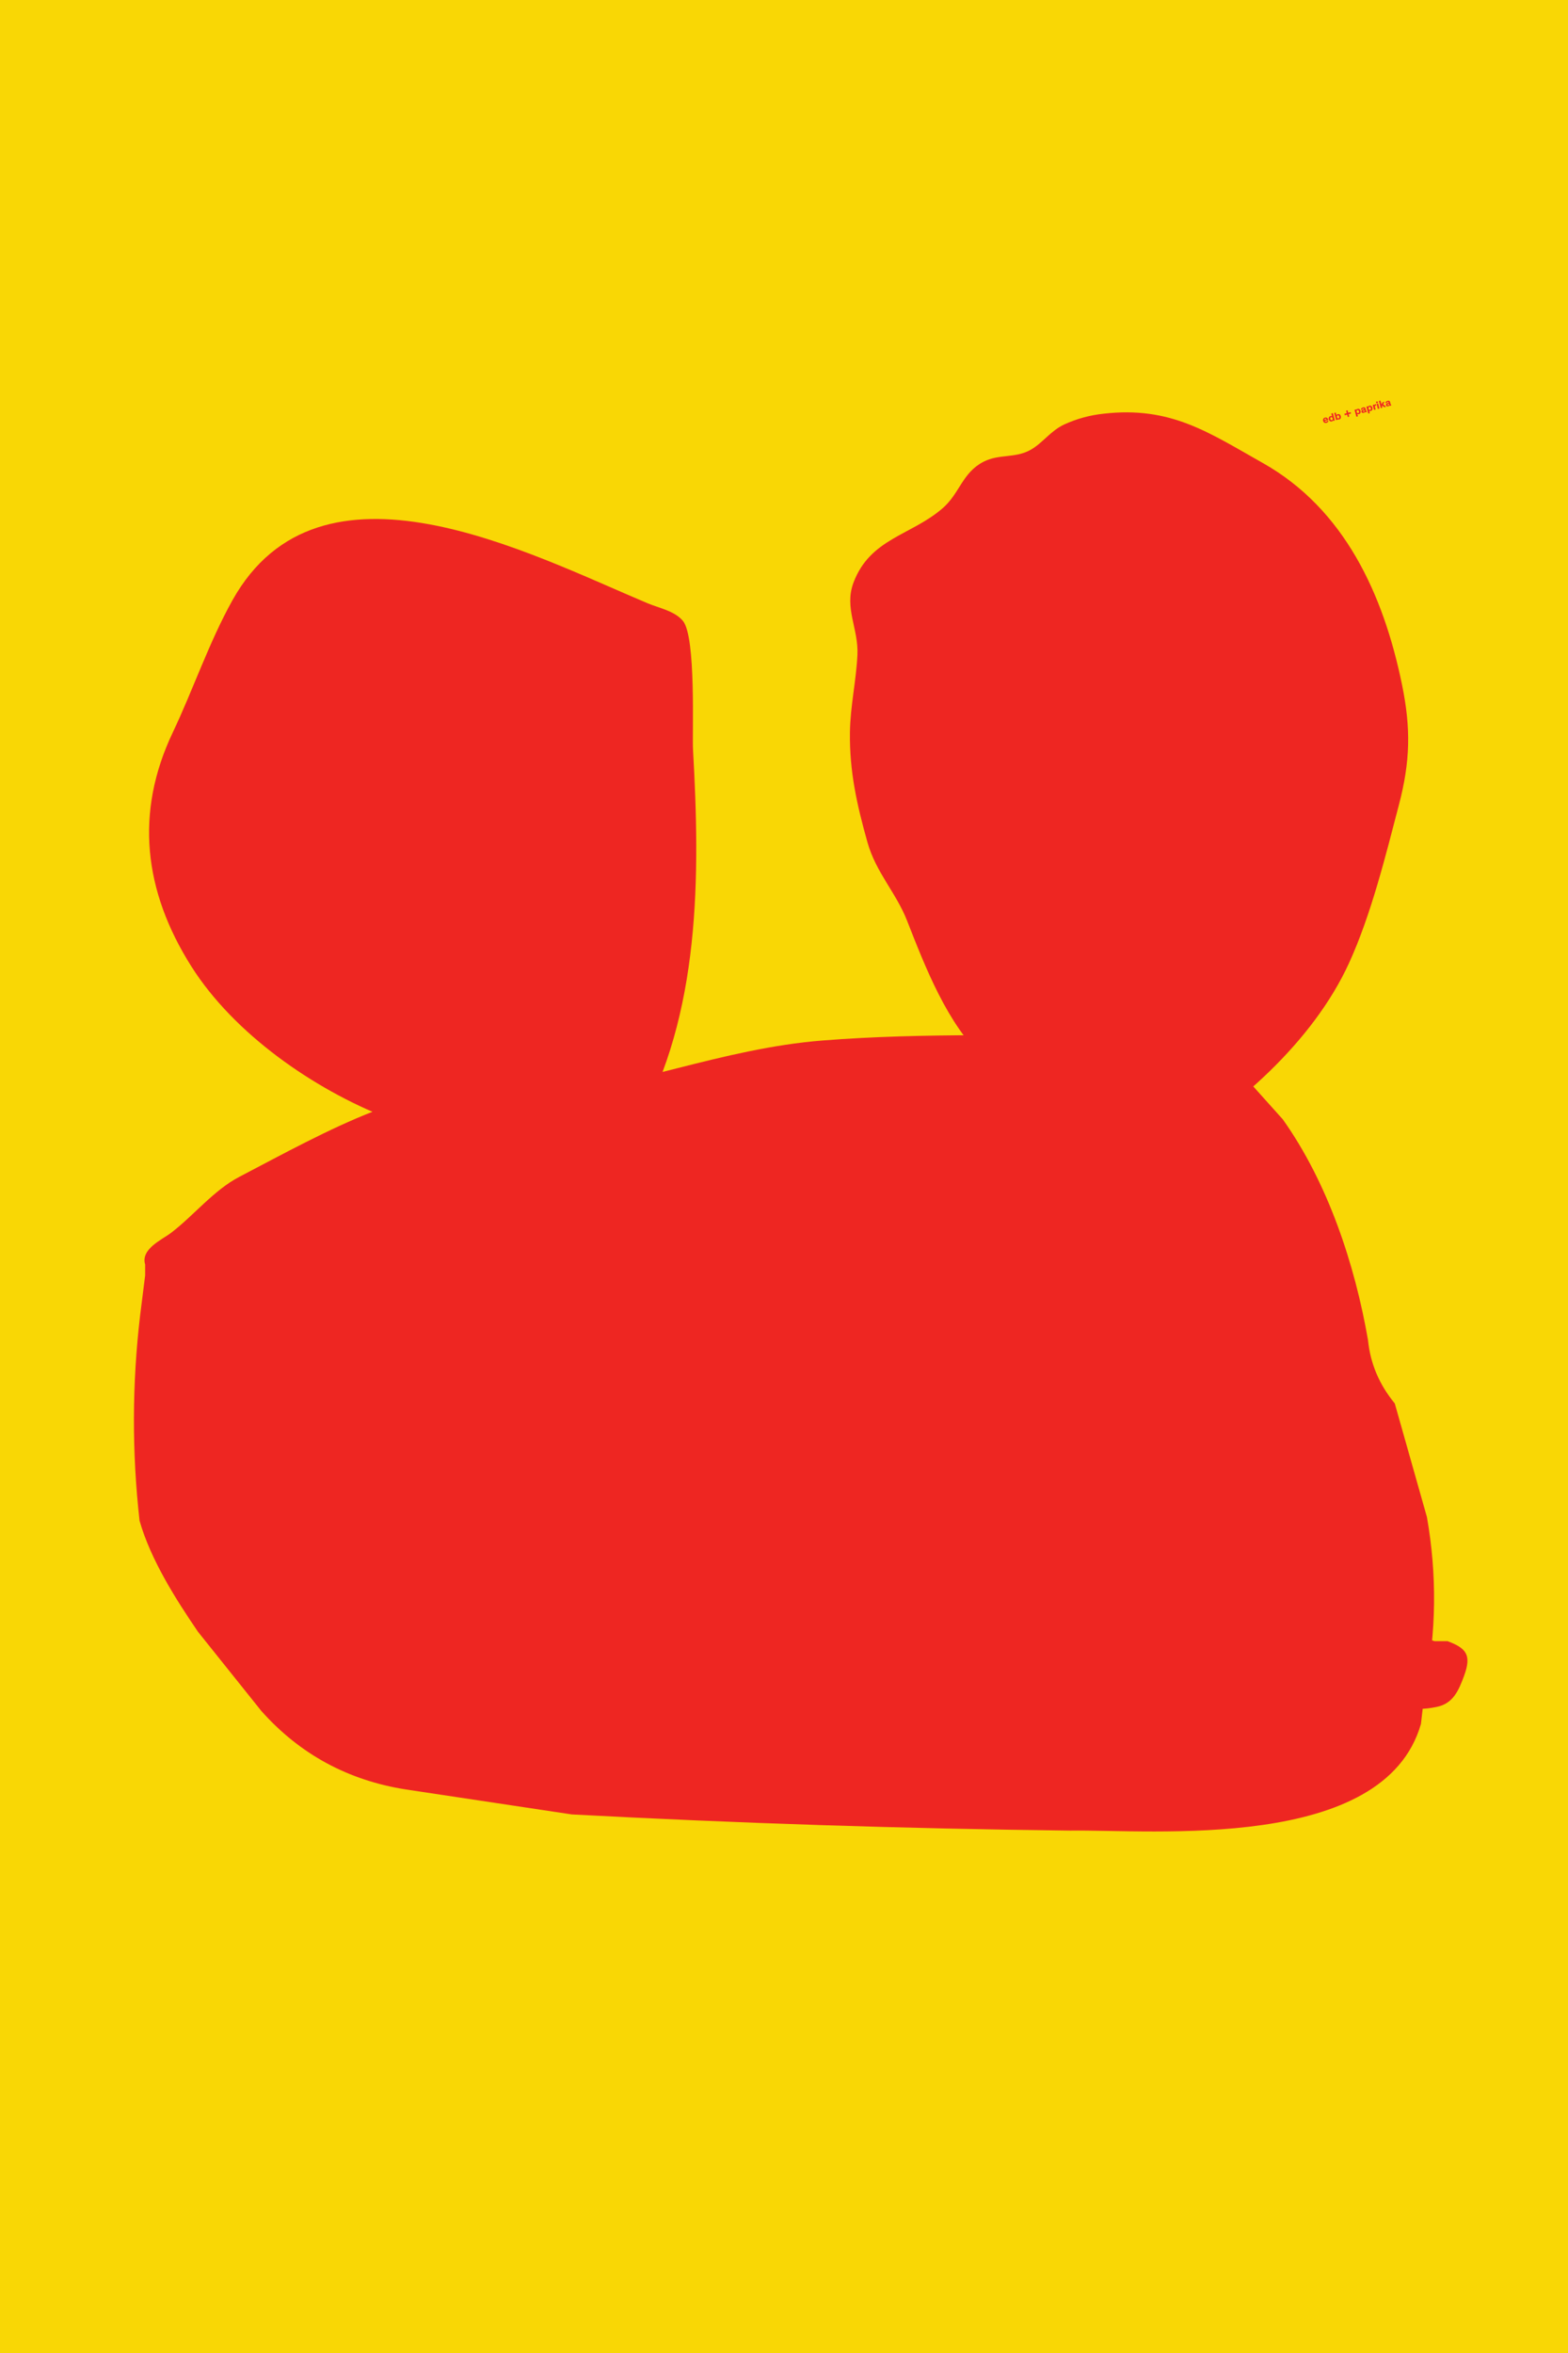 <?xml version="1.0" encoding="UTF-8"?>
<svg xmlns="http://www.w3.org/2000/svg" xmlns:xlink="http://www.w3.org/1999/xlink" width="1728pt" height="2592pt" viewBox="0 0 1728 2592" version="1.1">
<g id="surface1">
<rect x="0" y="0" width="1728" height="2592" style="fill:rgb(97.401%,84.213%,2.235%);fill-opacity:1;stroke:none;"/>
<path style=" stroke:none;fill-rule:nonzero;fill:rgb(93.292%,15.175%,13.412%);fill-opacity:1;" d="M 159.953 1405.012 C 158.113 1419.664 156.27 1434.32 154.43 1448.977 C 145.52 1524.434 145.316 1599.879 153.82 1675.312 C 166.137 1718.367 193.988 1762.105 218.336 1797.73 C 241.578 1826.762 264.82 1855.797 288.062 1884.832 C 330.539 1932.473 383.676 1961.277 447.484 1971.25 C 508.387 1980.41 569.289 1989.57 630.188 1998.73 C 813.098 2008.473 996.129 2014.41 1179.285 2016.539 C 1270.148 2015.215 1525.363 2040.488 1565.945 1899.012 C 1567.414 1886.188 1568.887 1873.363 1570.355 1860.535 C 1582.988 1797.941 1583.715 1734.824 1572.535 1671.184 C 1560.727 1629.457 1548.914 1587.734 1537.105 1546.012 C 1520.02 1525.254 1510.199 1502.082 1507.641 1476.504 C 1493.16 1392.801 1463.391 1302.922 1413.672 1233.031 C 1392.852 1209.816 1372.035 1186.602 1351.215 1163.387 C 1320.441 1141.402 1286.527 1133.734 1249.477 1140.383 C 1136.469 1141.438 1019.246 1137.262 906.73 1146.164 C 796.117 1154.91 695.488 1197.973 586.098 1209.871 C 528.469 1216.141 466.98 1202.711 411.879 1224.137 C 362.277 1243.426 311.074 1271.672 263.703 1296.398 C 235.543 1311.102 213.637 1338.863 188.586 1358.02 C 178.668 1365.602 154.832 1375.738 159.953 1392.945 "/>
<path style=" stroke:none;fill-rule:nonzero;fill:rgb(93.292%,15.175%,13.412%);fill-opacity:1;" d="M 1238.363 1288.578 C 1254.434 1288.648 1268.68 1282.219 1281.102 1269.297 C 1361.969 1222.039 1446.871 1147.75 1486.605 1061.047 C 1510.938 1007.961 1526.988 942.773 1541.727 886.367 C 1554.207 838.594 1554.945 802.289 1545.07 754.164 C 1524.629 654.523 1481.547 560.695 1391.738 510.078 C 1331.941 476.383 1290.102 447.211 1216.203 455.719 C 1201.098 457.328 1186.68 461.266 1172.945 467.531 C 1157.512 474.672 1148.977 488.305 1135.301 495.781 C 1118.512 504.961 1100.867 499.938 1083.941 508.617 C 1060.484 520.641 1057.727 543.391 1038.996 559.703 C 1004.348 589.891 958.918 592.922 940.547 641.898 C 930.102 669.758 946.27 692.609 944.922 721.297 C 943.578 749.906 937.039 777.828 936.656 806.906 C 936.09 849.844 944.355 886.547 955.949 927.781 C 965.371 961.281 987.344 982.977 999.57 1014.078 C 1019.48 1064.719 1043.914 1128.742 1085.918 1167.477 C 1099.422 1179.93 1114.27 1182.156 1124.855 1196.078 C 1135.012 1209.438 1133.699 1221.75 1149.512 1235.438 C 1166.266 1249.945 1187.879 1259.461 1207.02 1270.484 "/>
<path style=" stroke:none;fill-rule:nonzero;fill:rgb(93.292%,15.175%,13.412%);fill-opacity:1;" d="M 701.992 1241.523 C 772.355 1117.156 771.605 964.195 763.715 825.508 C 762.719 808.047 767.328 701.586 752.562 683.914 C 743.398 672.938 726.293 669.844 713.539 664.492 C 582.781 609.539 352.836 488.219 256.148 661.273 C 230.508 707.18 212.996 759.305 190.328 807.008 C 148.508 895 158.258 981.484 210.945 1064.68 C 258.039 1139.023 345.602 1199.586 425.91 1231.109 C 471.492 1249.008 519.812 1257.43 566.551 1271.789 C 594.73 1280.461 657.406 1308.93 677.172 1268.203 "/>
<path style=" stroke:none;fill-rule:nonzero;fill:rgb(93.292%,15.175%,13.412%);fill-opacity:1;" d="M 1580.836 1807.836 C 1551.762 1796.953 1545.703 1834.688 1544.605 1853.344 C 1542.992 1880.742 1554.691 1886.031 1583.145 1880.32 C 1600.988 1876.742 1607.219 1863.188 1613.559 1845.828 C 1621.793 1823.273 1616.219 1815.68 1595.234 1807.836 "/>
<path style=" stroke:none;fill-rule:nonzero;fill:rgb(93.292%,15.175%,13.412%);fill-opacity:1;" d="M 1462.68 463.32 C 1462.582 463.695 1462.258 464.254 1461.516 464.449 C 1460.68 464.676 1460.102 464.27 1459.883 463.684 L 1463.809 462.629 C 1463.793 462.523 1463.758 462.395 1463.727 462.281 C 1463.277 460.598 1462 459.539 1460.18 460.027 C 1458.535 460.465 1457.66 461.93 1458.125 463.656 C 1458.621 465.512 1460.148 466.246 1461.77 465.809 C 1463.285 465.402 1463.859 464.344 1464.059 463.793 Z M 1460.484 461.199 C 1461.168 461.016 1461.691 461.348 1461.898 461.977 L 1459.59 462.594 C 1459.457 462.008 1459.824 461.375 1460.484 461.199 M 1466.195 458.414 C 1464.656 458.828 1463.949 460.32 1464.402 462 C 1464.867 463.738 1466.172 464.629 1467.738 464.211 C 1468.504 464.004 1469 463.5 1469.188 463.129 L 1469.324 463.637 L 1471.016 463.184 L 1468.84 455.07 L 1467.148 455.523 L 1467.977 458.617 C 1467.609 458.355 1466.996 458.199 1466.195 458.414 M 1468.629 460.867 C 1468.887 461.828 1468.555 462.625 1467.801 462.828 C 1466.977 463.051 1466.383 462.551 1466.113 461.539 C 1465.852 460.555 1466.148 459.805 1466.934 459.594 C 1467.688 459.391 1468.371 459.906 1468.629 460.867 M 1475.84 462.039 C 1477.383 461.629 1478.086 460.137 1477.637 458.453 C 1477.168 456.715 1475.863 455.824 1474.289 456.246 C 1473.535 456.449 1473.035 456.953 1472.848 457.328 L 1472.078 454.453 L 1470.387 454.906 L 1472.5 462.785 L 1474.191 462.332 L 1474.055 461.836 C 1474.527 462.156 1475.168 462.219 1475.84 462.039 M 1473.406 459.586 C 1473.148 458.625 1473.48 457.828 1474.234 457.625 C 1475.059 457.406 1475.652 457.906 1475.922 458.914 C 1476.184 459.898 1475.891 460.648 1475.102 460.859 C 1474.348 461.062 1473.664 460.551 1473.406 459.586 M 1486.211 456.281 L 1488.828 455.578 L 1488.402 453.98 L 1485.781 454.68 L 1485.059 451.992 L 1483.449 452.422 L 1484.172 455.113 L 1481.539 455.82 L 1481.969 457.418 L 1484.598 456.711 L 1485.309 459.355 L 1486.918 458.922 Z M 1497.574 456.215 C 1499.113 455.805 1499.82 454.312 1499.367 452.629 C 1498.902 450.891 1497.598 450 1496.02 450.422 C 1495.266 450.625 1494.766 451.129 1494.582 451.504 L 1494.445 450.992 L 1492.754 451.445 L 1494.793 459.047 L 1496.484 458.594 L 1495.789 456.012 C 1496.262 456.332 1496.902 456.395 1497.574 456.215 M 1495.137 453.766 C 1494.879 452.801 1495.215 452.004 1495.969 451.801 C 1496.789 451.582 1497.383 452.082 1497.656 453.09 C 1497.918 454.074 1497.621 454.824 1496.836 455.039 C 1496.082 455.238 1495.395 454.727 1495.137 453.766 M 1504.789 449.91 C 1504.453 448.66 1503.445 448.457 1502.031 448.836 C 1500.477 449.254 1499.641 450.211 1500.004 451.465 L 1501.57 451.059 C 1501.418 450.504 1501.68 450.172 1502.273 450.012 C 1502.852 449.855 1503.145 450.027 1503.258 450.445 L 1503.281 450.539 C 1503.328 450.711 1503.289 450.746 1503.004 450.887 L 1501.902 451.379 C 1500.785 451.891 1500.094 452.512 1500.379 453.566 C 1500.684 454.711 1501.629 455.129 1502.844 454.805 C 1503.738 454.562 1504.082 454.223 1504.262 453.879 L 1504.277 453.875 C 1504.5 454.25 1504.977 454.219 1505.461 454.09 C 1505.742 454.016 1505.988 453.926 1506.23 453.809 L 1505.969 452.836 L 1505.891 452.855 C 1505.648 452.922 1505.57 452.82 1505.477 452.473 Z M 1503.789 452.477 C 1503.945 453.059 1503.617 453.418 1503.062 453.566 C 1502.574 453.699 1502.184 453.59 1502.062 453.137 C 1501.938 452.664 1502.316 452.461 1502.836 452.211 C 1503.418 451.93 1503.488 451.863 1503.602 451.781 Z M 1510.66 452.711 C 1512.199 452.297 1512.906 450.805 1512.453 449.125 C 1511.988 447.383 1510.684 446.492 1509.105 446.918 C 1508.352 447.117 1507.855 447.625 1507.668 447.996 L 1507.531 447.488 L 1505.84 447.941 L 1507.879 455.543 L 1509.57 455.09 L 1508.875 452.504 C 1509.348 452.824 1509.988 452.891 1510.66 452.711 M 1508.223 450.258 C 1507.965 449.297 1508.301 448.496 1509.055 448.297 C 1509.875 448.074 1510.469 448.574 1510.742 449.582 C 1511.004 450.57 1510.707 451.32 1509.922 451.531 C 1509.168 451.73 1508.484 451.219 1508.223 450.258 M 1512.82 446.07 L 1514.297 451.586 L 1515.988 451.133 L 1515.301 448.57 C 1515.227 448.293 1515.18 448.031 1515.184 447.809 C 1515.188 447.309 1515.426 446.91 1516.078 446.738 C 1516.227 446.695 1516.441 446.664 1516.641 446.66 L 1516.207 445.039 C 1516.133 445.047 1516.074 445.062 1516.004 445.078 C 1515.227 445.289 1514.727 445.918 1514.688 446.375 L 1514.488 445.625 Z M 1518.742 444.484 L 1517.039 444.941 L 1518.516 450.457 L 1520.219 450 Z M 1518.105 442.121 L 1516.402 442.574 L 1516.848 444.23 L 1518.551 443.777 Z M 1519.59 441.723 L 1521.703 449.602 L 1523.395 449.148 L 1522.926 447.398 L 1523.324 446.758 L 1525.469 448.594 L 1527.555 448.035 L 1524.242 445.309 L 1525.914 442.562 L 1523.676 443.16 L 1522.402 445.453 L 1521.281 441.27 Z M 1531.832 442.664 C 1531.496 441.414 1530.488 441.211 1529.074 441.59 C 1527.52 442.008 1526.684 442.965 1527.043 444.219 L 1528.609 443.812 C 1528.461 443.258 1528.719 442.926 1529.312 442.766 C 1529.891 442.613 1530.188 442.781 1530.297 443.199 L 1530.324 443.293 C 1530.371 443.465 1530.328 443.5 1530.043 443.641 L 1528.945 444.133 C 1527.828 444.645 1527.137 445.266 1527.422 446.32 C 1527.727 447.465 1528.672 447.883 1529.887 447.559 C 1530.781 447.32 1531.125 446.977 1531.305 446.633 L 1531.316 446.629 C 1531.543 447.004 1532.016 446.973 1532.504 446.844 C 1532.781 446.77 1533.031 446.68 1533.273 446.562 L 1533.012 445.59 L 1532.93 445.613 C 1532.688 445.676 1532.609 445.574 1532.516 445.227 Z M 1530.832 445.23 C 1530.988 445.812 1530.66 446.172 1530.102 446.32 C 1529.617 446.453 1529.227 446.344 1529.105 445.891 C 1528.977 445.418 1529.359 445.215 1529.875 444.965 C 1530.461 444.684 1530.531 444.617 1530.645 444.535 Z M 1530.832 445.23 "/>
</g>
</svg>

